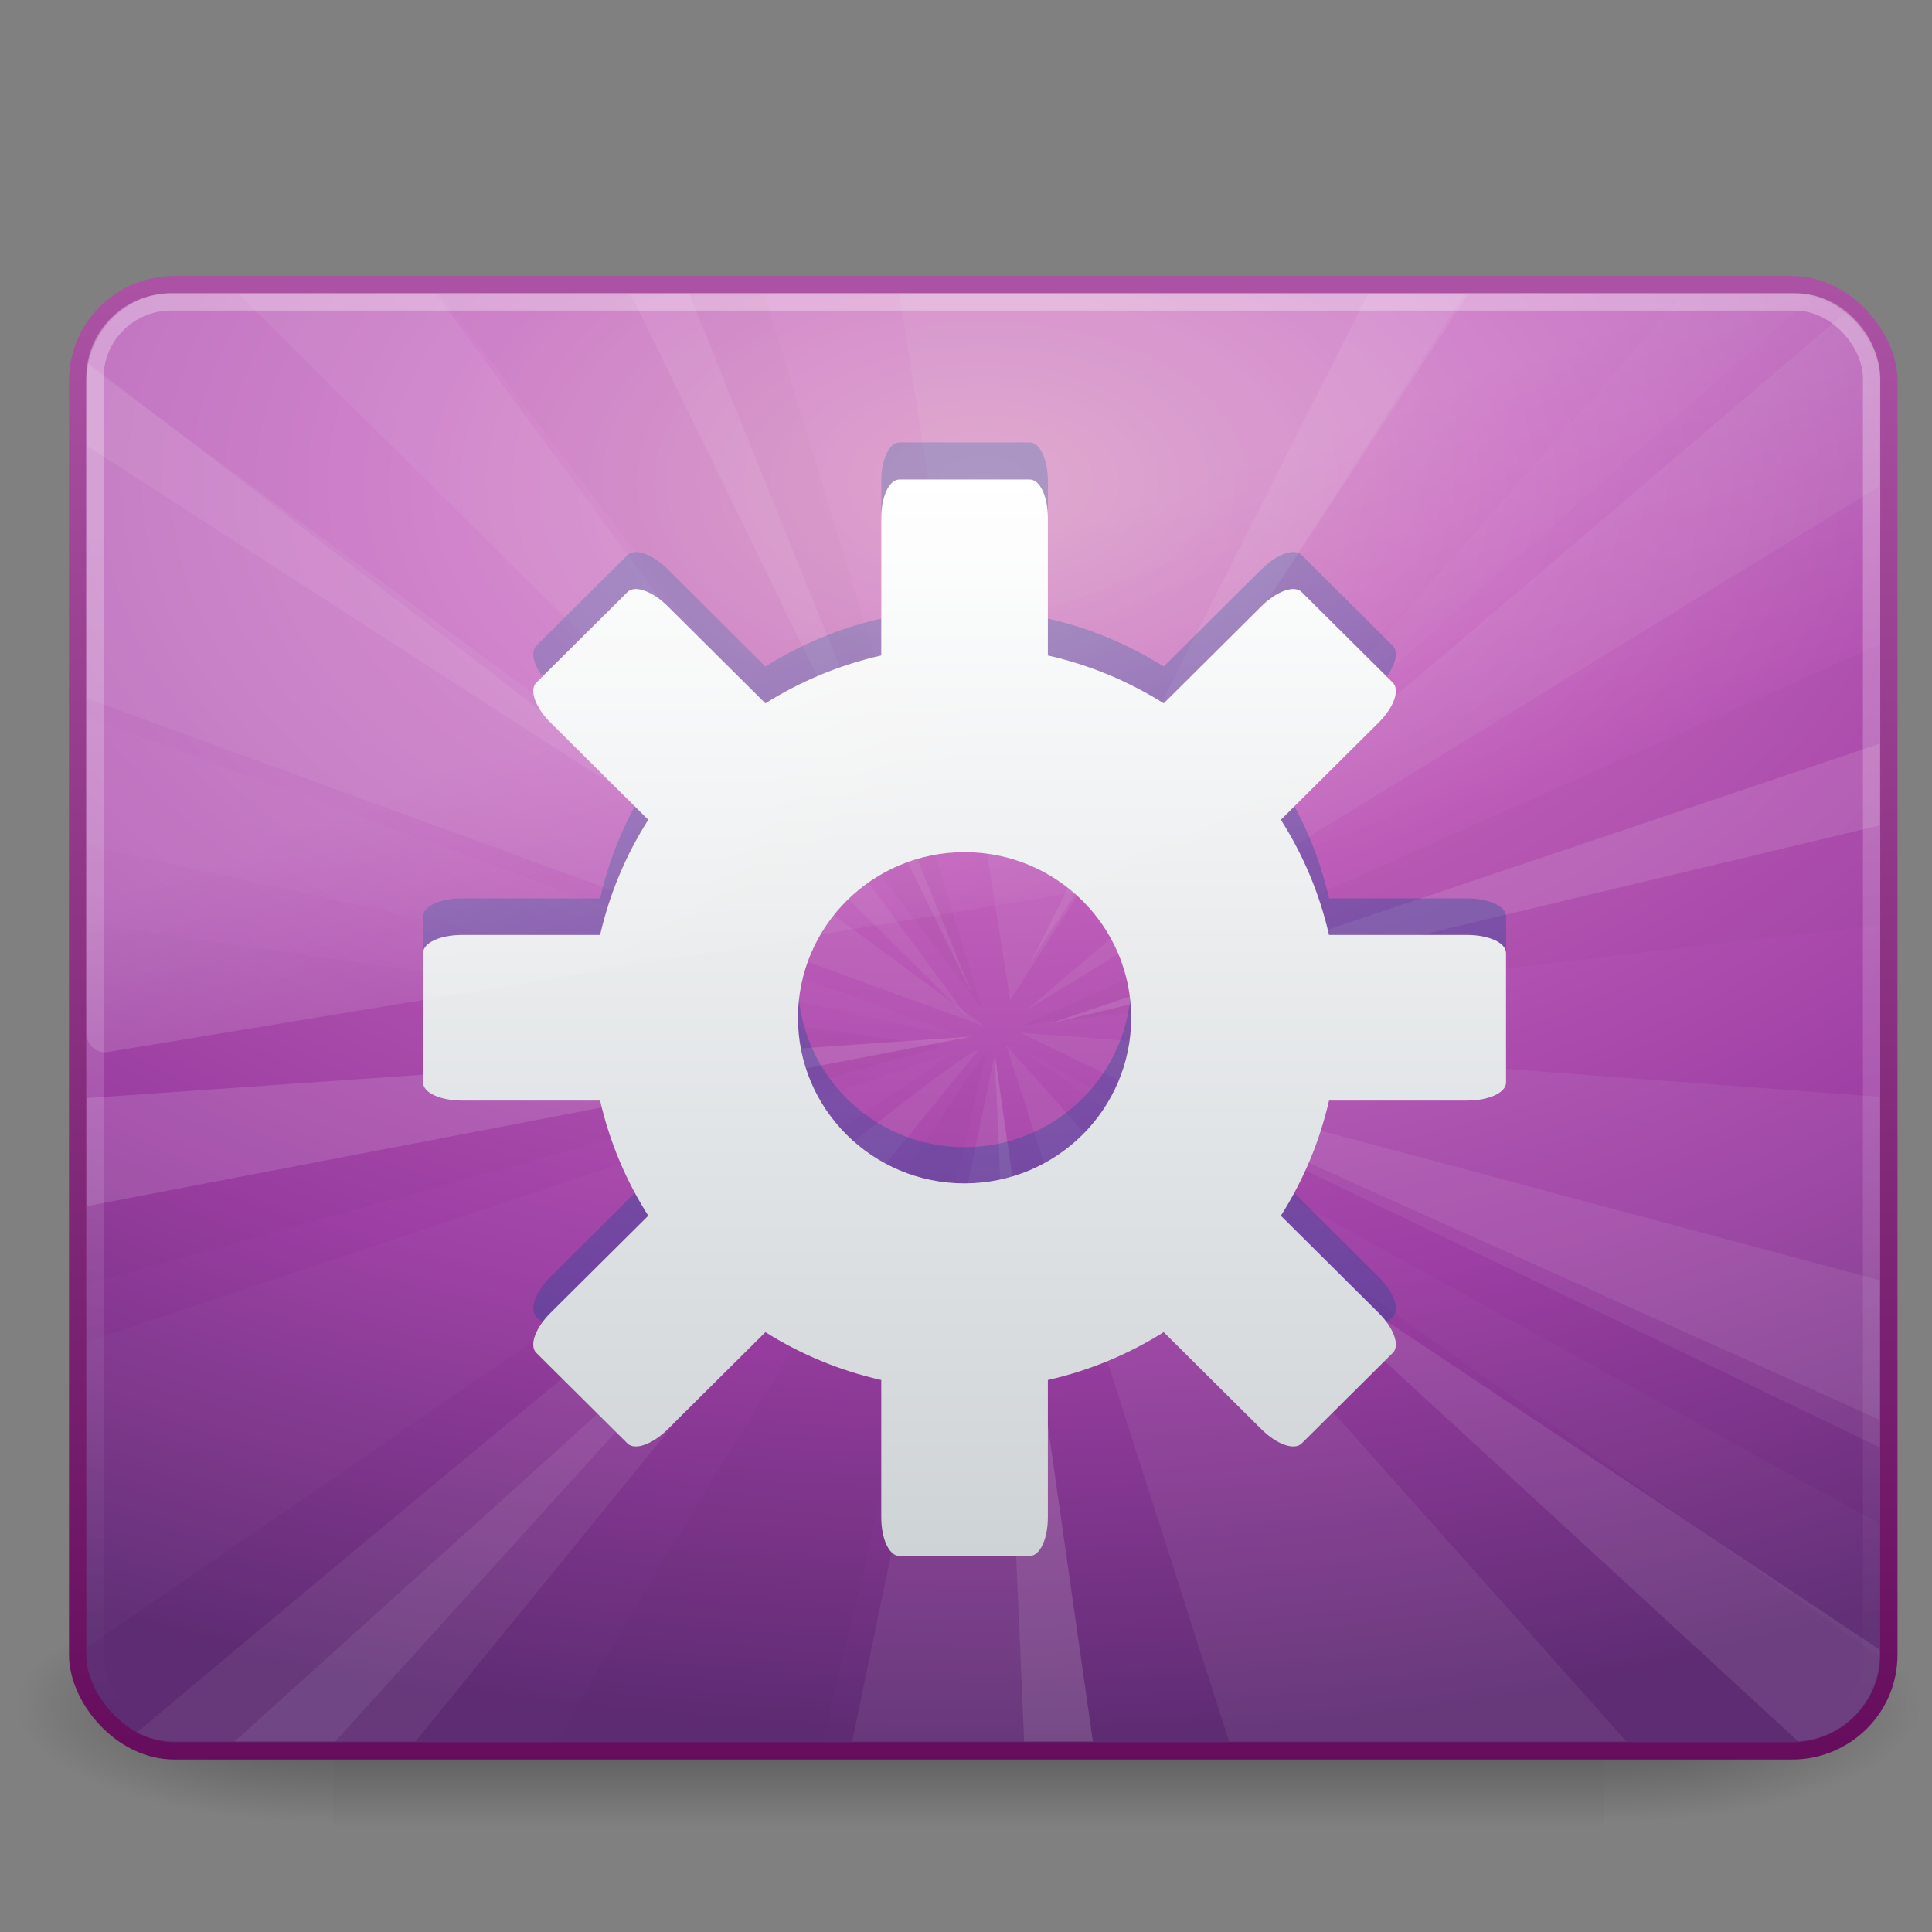 <?xml version="1.0" encoding="UTF-8" standalone="no"?>
<!-- Created with Inkscape (http://www.inkscape.org/) -->

<svg
   xmlns:dc="http://purl.org/dc/elements/1.1/"
   xmlns:cc="http://creativecommons.org/ns#"
   xmlns:rdf="http://www.w3.org/1999/02/22-rdf-syntax-ns#"
   xmlns:svg="http://www.w3.org/2000/svg"
   xmlns="http://www.w3.org/2000/svg"
   xmlns:xlink="http://www.w3.org/1999/xlink"
   xmlns:sodipodi="http://sodipodi.sourceforge.net/DTD/sodipodi-0.dtd"
   xmlns:inkscape="http://www.inkscape.org/namespaces/inkscape"
   version="1.1"
   width="112"
   height="112"
   id="svg3169"
   inkscape:version="0.48.4 r9939"
   sodipodi:docname="gnome-do.svg">
  <rect width="100%" height="100%" fill="#808080" stroke="none"/>
  <sodipodi:namedview
     pagecolor="#ffffff"
     bordercolor="#666666"
     borderopacity="1"
     objecttolerance="10"
     gridtolerance="10"
     guidetolerance="10"
     inkscape:pageopacity="0"
     inkscape:pageshadow="2"
     inkscape:window-width="1280"
     inkscape:window-height="689"
     id="namedview88"
     showgrid="false"
     inkscape:zoom="0.98214286"
     inkscape:cx="56"
     inkscape:cy="56"
     inkscape:window-x="0"
     inkscape:window-y="24"
     inkscape:window-maximized="1"
     inkscape:current-layer="svg3169" />
  <defs
     id="defs3171">
    <linearGradient
       id="linearGradient8265-821-176-38-919-66-249">
      <stop
         id="stop2687"
         style="stop-color:#ffffff;stop-opacity:1"
         offset="0" />
      <stop
         id="stop2689"
         style="stop-color:#ffffff;stop-opacity:0"
         offset="1" />
    </linearGradient>
    <linearGradient
       id="linearGradient3202">
      <stop
         id="stop3204"
         style="stop-color:#ffffff;stop-opacity:1"
         offset="0" />
      <stop
         id="stop3206"
         style="stop-color:#ced3d6;stop-opacity:1"
         offset="1" />
    </linearGradient>
    <linearGradient
       id="linearGradient2238">
      <stop
         id="stop2240"
         style="stop-color:#ffffff;stop-opacity:1"
         offset="0" />
      <stop
         id="stop2242"
         style="stop-color:#ffffff;stop-opacity:0"
         offset="1" />
    </linearGradient>
    <linearGradient
       id="linearGradient3242-593-605-251-305">
      <stop
         id="stop2749"
         style="stop-color:#d78ec1;stop-opacity:1"
         offset="0" />
      <stop
         id="stop2751"
         style="stop-color:#c564be;stop-opacity:1"
         offset="0.262" />
      <stop
         id="stop2753"
         style="stop-color:#9d3ea4;stop-opacity:1"
         offset="0.661" />
      <stop
         id="stop2755"
         style="stop-color:#5e2c73;stop-opacity:1"
         offset="1" />
    </linearGradient>
    <linearGradient
       id="linearGradient3332-412-419-652-471">
      <stop
         id="stop2759"
         style="stop-color:#650d5c;stop-opacity:1"
         offset="0" />
      <stop
         id="stop2761"
         style="stop-color:#ad53a5;stop-opacity:1"
         offset="1" />
    </linearGradient>
    <linearGradient
       id="linearGradient5048">
      <stop
         id="stop5050"
         style="stop-color:#000000;stop-opacity:0"
         offset="0" />
      <stop
         id="stop5056"
         style="stop-color:#000000;stop-opacity:1"
         offset="0.5" />
      <stop
         id="stop5052"
         style="stop-color:#000000;stop-opacity:0"
         offset="1" />
    </linearGradient>
    <linearGradient
       id="linearGradient5060">
      <stop
         id="stop5062"
         style="stop-color:#000000;stop-opacity:1"
         offset="0" />
      <stop
         id="stop5064"
         style="stop-color:#000000;stop-opacity:0"
         offset="1" />
    </linearGradient>
    <linearGradient
       inkscape:collect="always"
       xlink:href="#linearGradient8265-821-176-38-919-66-249"
       id="linearGradient2899"
       gradientUnits="userSpaceOnUse"
       gradientTransform="matrix(2.264,0,0,2.358,2.665,2.925)"
       x1="16.626"
       y1="15.298"
       x2="20.055"
       y2="24.628" />
    <linearGradient
       inkscape:collect="always"
       xlink:href="#linearGradient3202"
       id="linearGradient2902"
       gradientUnits="userSpaceOnUse"
       gradientTransform="matrix(2.415,0,0,2.4,-2.037,-5.805)"
       x1="24.289"
       y1="13.998"
       x2="24.289"
       y2="40.002" />
    <linearGradient
       inkscape:collect="always"
       xlink:href="#linearGradient2238"
       id="linearGradient2906"
       gradientUnits="userSpaceOnUse"
       gradientTransform="matrix(2.287,0,0,2.126,2.114,10.111)"
       x1="12.579"
       y1="-7.807"
       x2="12.579"
       y2="41.827" />
    <radialGradient
       inkscape:collect="always"
       xlink:href="#linearGradient3242-593-605-251-305"
       id="radialGradient2935"
       gradientUnits="userSpaceOnUse"
       gradientTransform="matrix(2.1008175e-7,3.163,-5.218,1.4289109e-7,110.048,24.561)"
       cx="1.081"
       cy="10.166"
       fx="1.081"
       fy="10.166"
       r="23" />
    <linearGradient
       inkscape:collect="always"
       xlink:href="#linearGradient3332-412-419-652-471"
       id="linearGradient2937"
       gradientUnits="userSpaceOnUse"
       gradientTransform="matrix(2.234,0,0,2.076,3.381,9.16)"
       x1="10.014"
       y1="44.96"
       x2="10.014"
       y2="2.876" />
    <linearGradient
       inkscape:collect="always"
       xlink:href="#linearGradient5048"
       id="linearGradient2943"
       gradientUnits="userSpaceOnUse"
       gradientTransform="matrix(2.774,0,0,1.97,-1892.179,-872.885)"
       x1="302.857"
       y1="366.648"
       x2="302.857"
       y2="609.505" />
    <radialGradient
       inkscape:collect="always"
       xlink:href="#linearGradient5060"
       id="radialGradient2945"
       gradientUnits="userSpaceOnUse"
       gradientTransform="matrix(2.774,0,0,1.97,-1891.633,-872.885)"
       cx="605.714"
       cy="486.648"
       fx="605.714"
       fy="486.648"
       r="117.143" />
    <radialGradient
       inkscape:collect="always"
       xlink:href="#linearGradient5060"
       id="radialGradient2947"
       gradientUnits="userSpaceOnUse"
       gradientTransform="matrix(-2.774,0,0,1.97,112.762,-872.885)"
       cx="605.714"
       cy="486.648"
       fx="605.714"
       fy="486.648"
       r="117.143" />
  </defs>
  <g
     id="g2546"
     transform="matrix(0.055,0,0,0.029,105.062,96.41)">
    <rect
       style="opacity:0.402;fill:url(#linearGradient2943);fill-opacity:1;fill-rule:nonzero;stroke:none;stroke-width:1;marker:none;visibility:visible;display:inline;overflow:visible"
       id="rect2512"
       y="-150.697"
       x="-1559.252"
       height="478.357"
       width="1339.633" />
    <path
       style="opacity:0.402;fill:url(#radialGradient2945);fill-opacity:1;fill-rule:nonzero;stroke:none;stroke-width:1;marker:none;visibility:visible;display:inline;overflow:visible"
       id="path2514"
       d="m -219.619,-150.68 c 0,0 0,478.331 0,478.331 142.874,0.9 345.4,-107.17 345.4,-239.196 0,-132.027 -159.437,-239.135 -345.4,-239.135 z" />
    <path
       style="opacity:0.402;fill:url(#radialGradient2947);fill-opacity:1;fill-rule:nonzero;stroke:none;stroke-width:1;marker:none;visibility:visible;display:inline;overflow:visible"
       id="path2516"
       d="m -1559.252,-150.68 c 0,0 0,478.331 0,478.331 -142.874,0.9 -345.4,-107.17 -345.4,-239.196 0,-132.027 159.437,-239.135 345.4,-239.135 z" />
  </g>
  <rect
     style="fill:url(#radialGradient2935);fill-opacity:1;fill-rule:evenodd;stroke:url(#linearGradient2937);stroke-width:1.002;stroke-linecap:round;stroke-linejoin:round;stroke-miterlimit:4;stroke-opacity:1;stroke-dasharray:none;stroke-dashoffset:0"
     id="rect2551"
     y="16.501"
     x="4.501"
     ry="5.567"
     rx="5.601"
     height="84.998"
     width="104.998" />
  <g
     id="g3503"
     transform="matrix(2.362,0,0,2.331,0.318,0.719)">
    <path
       style="opacity:0.071;fill:#eeeeec;fill-rule:evenodd;stroke:none;display:inline"
       id="path13905"
       d="M 5.719,7 23.594,24.969 10.562,7 5.719,7 z" />
    <path
       style="opacity:0.071;fill:#eeeeec;fill-rule:evenodd;stroke:none;display:inline"
       id="path13907"
       d="M 45.156,7.469 25.062,24.812 46,11.781 46,9.156 C 46,8.456 45.669,7.864 45.156,7.469 z" />
    <path
       style="opacity:0.071;fill:#eeeeec;fill-rule:evenodd;stroke:none;display:inline"
       id="path13909"
       d="M 24.906,25.375 46,35.688 46,26.969 24.906,25.375 z" />
    <path
       style="opacity:0.071;fill:#eeeeec;fill-rule:evenodd;stroke:none;display:inline"
       id="path13911"
       d="M 24.562,25.688 30.031,43 l 9.75,0 L 24.562,25.688 z" />
    <path
       style="opacity:0.071;fill:#eeeeec;fill-rule:evenodd;stroke:none;display:inline"
       id="path13913"
       d="M 23.875,25.812 C 23.464,25.665 9.951,37.061 3.219,42.781 3.504,42.919 3.817,43 4.156,43 L 10.062,43 23.875,25.812 z" />
    <path
       style="opacity:0.021;fill:#000000;fill-opacity:1;fill-rule:evenodd;stroke:none;stroke-width:1px;marker:none;visibility:visible;display:inline;overflow:visible;enable-background:accumulate"
       id="path13915"
       d="M 2,22.656 2,31.625 23,25.719 2,22.656 z" />
    <path
       style="opacity:0.071;fill:#eeeeec;fill-rule:evenodd;stroke:none;display:inline"
       id="path13917"
       d="M 2.031,8.781 C 2.01,8.904 2,9.028 2,9.156 l 0,7.906 22.031,8.156 -22,-16.438 z" />
    <path
       style="opacity:0.071;fill:#eeeeec;fill-rule:evenodd;stroke:none;display:inline"
       id="path13919"
       d="M 21.938,7 24.656,24.562 35.812,7 21.938,7 z" />
    <path
       style="opacity:0.071;fill:#eeeeec;fill-rule:evenodd;stroke:none;display:inline"
       id="path13921"
       d="M 24.281,25.906 20.781,43 26.688,43 24.281,25.906 z" />
    <path
       style="opacity:0.021;fill:#000000;fill-opacity:1;fill-rule:evenodd;stroke:none;display:inline"
       id="path13923"
       d="M 10.656,7 23.969,24.781 18.625,7 10.656,7 z" />
    <path
       style="opacity:0.021;fill:#ffffff;fill-opacity:1;fill-rule:evenodd;stroke:none;display:inline"
       id="path13925"
       d="m 41.188,7 -11,12.75 L 44.344,7.062 C 44.182,7.024 44.018,7 43.844,7 L 41.188,7 z" />
    <path
       style="opacity:0.021;fill:#000000;fill-opacity:1;fill-rule:evenodd;stroke:none;stroke-width:1px;marker:none;visibility:visible;display:inline;overflow:visible;enable-background:accumulate"
       id="path13927"
       d="M 46,15.719 24.969,25.188 46,22.688 46,15.719 z" />
    <path
       style="opacity:0.021;fill:#ffffff;fill-opacity:1;fill-rule:evenodd;stroke:none;display:inline"
       id="path13929"
       d="M 24.969,25.812 46,40.906 c 6.06e-4,-0.021 0,-0.041 0,-0.062 l 0,-3.25 L 24.969,25.812 z" />
    <path
       style="opacity:0.021;fill:#000000;fill-opacity:1;fill-rule:evenodd;stroke:none;stroke-width:1px;marker:none;visibility:visible;display:inline;overflow:visible;enable-background:accumulate"
       id="path13931"
       d="M 24.062,25.906 C 23.928,25.762 16.769,37.212 13.531,43 l 6.531,0 4,-17.094 z" />
    <path
       style="opacity:0.021;fill:#ffffff;fill-opacity:1;fill-rule:evenodd;stroke:none;display:inline"
       id="path13933"
       d="M 23.25,25.875 2,33.062 2,40.656 23.25,25.875 z" />
    <path
       style="opacity:0.021;fill:#ffffff;fill-opacity:1;fill-rule:evenodd;stroke:none;display:inline"
       id="path13935"
       d="m 2,17.531 0,3.188 21.656,4.812 -21.656,-8 z" />
    <path
       style="opacity:0.071;fill:#ffffff;fill-opacity:1;fill-rule:evenodd;stroke:none;display:inline"
       id="path13937"
       d="m 15.344,7 8.375,17.406 L 16.781,7 15.344,7 z" />
    <path
       style="opacity:0.111;fill:#ffffff;fill-opacity:1;fill-rule:evenodd;stroke:none;display:inline"
       id="path13939"
       d="M 46,18.188 25.594,25.156 46,20.219 46,18.188 z" />
    <path
       style="opacity:0.128;fill:#ffffff;fill-opacity:1;fill-rule:evenodd;stroke:none;display:inline"
       id="path13941"
       d="M 23.719,25.469 2,27 2,29.688 23.719,25.469 z" />
    <path
       style="opacity:0.07;fill:#ffffff;fill-opacity:1;fill-rule:evenodd;stroke:none;display:inline"
       id="path13943"
       d="M 19.219,30.562 5.625,43 l 2.469,0 11.125,-12.438 z" />
    <path
       style="opacity:0.093;fill:#ffffff;fill-opacity:1;fill-rule:evenodd;stroke:none;display:inline"
       id="path13945"
       d="M 29.844,29.812 44,43 c 1.125,-0.081 2,-1.01 2,-2.156 l 0,-0.125 L 29.844,29.812 z" />
    <path
       style="opacity:0.071;fill:#ffffff;fill-opacity:1;fill-rule:evenodd;stroke:none;display:inline"
       id="path13947"
       d="M 27.219,26.438 46,35 46,31.531 27.219,26.438 z" />
    <path
       style="opacity:0.067;fill:#ffffff;fill-opacity:1;fill-rule:evenodd;stroke:none;display:inline"
       id="path13949"
       d="M 2.031,8.719 C 2.002,8.86 2,9.006 2,9.156 l 0,1.625 L 18.688,21.688 2.031,8.719 z" />
    <path
       style="opacity:0.073;fill:#ffffff;fill-opacity:1;fill-rule:evenodd;stroke:none;display:inline"
       id="path13951"
       d="M 33.438,7 25.156,23.625 35.906,7 33.438,7 z" />
    <path
       style="opacity:0.101;fill:#eeeeec;fill-rule:evenodd;stroke:none;display:inline"
       id="path9905"
       d="M 24.281,25.906 25,43 26.688,43 24.281,25.906 z" />
  </g>
  <rect
     style="opacity:0.4;fill:none;stroke:url(#linearGradient2906);stroke-width:1.004;stroke-linecap:round;stroke-linejoin:round;stroke-miterlimit:4;stroke-opacity:1;stroke-dasharray:none;stroke-dashoffset:0"
     id="rect2556"
     y="17.502"
     x="5.502"
     ry="4.394"
     rx="4.419"
     height="82.996"
     width="102.996" />
  <path
     style="opacity:0.3;fill:#004c8f;fill-opacity:1;fill-rule:nonzero;stroke:none;stroke-width:0.5;marker:none;visibility:visible;display:inline;overflow:visible;enable-background:accumulate"
     id="rect3594"
     d="m 52.144,25.646 c -0.603,0 -1.056,0.999 -1.056,2.253 l 0,7.961 c -2.428,0.55 -4.672,1.494 -6.716,2.779 l -5.66,-5.633 c -0.891,-0.887 -1.913,-1.25 -2.339,-0.826 l -5.282,5.257 c -0.426,0.424 -0.061,1.441 0.83,2.328 l 5.66,5.632 c -1.291,2.034 -2.239,4.268 -2.792,6.684 l -7.999,0 c -1.26,0 -2.264,0.451 -2.264,1.051 l 0,7.51 c 0,0.6 1.004,1.051 2.264,1.051 l 7.999,0 c 0.553,2.416 1.501,4.65 2.792,6.684 l -5.66,5.632 c -0.891,0.887 -1.256,1.904 -0.83,2.328 l 5.282,5.257 c 8.526,-8.313 29.737,-10.066 39.089,0 l 5.282,-5.257 c 0.426,-0.424 0.061,-1.441 -0.83,-2.328 l -5.66,-5.632 c 1.291,-2.034 2.239,-4.268 2.792,-6.684 l 7.999,0 c 1.26,0 2.264,-0.451 2.264,-1.051 l 0,-7.51 c 0,-0.6 -1.004,-1.051 -2.264,-1.051 l -7.999,0 c -0.553,-2.416 -1.501,-4.65 -2.792,-6.684 l 5.66,-5.632 c 0.891,-0.887 1.256,-1.904 0.83,-2.328 l -5.282,-5.257 c -0.426,-0.424 -1.448,-0.061 -2.339,0.826 l -5.66,5.633 C 65.419,37.353 63.175,36.409 60.747,35.859 l 0,-7.961 c 0,-1.254 -0.453,-2.253 -1.056,-2.253 l -7.546,0 z m 3.773,21.629 c 5.332,0 9.659,4.307 9.659,9.613 0,5.306 -4.327,9.613 -9.659,9.613 -5.332,0 -9.659,-4.307 -9.659,-9.613 0,-5.306 4.327,-9.613 9.659,-9.613 z" />
  <path
     style="fill:url(#linearGradient2902);fill-opacity:1;fill-rule:nonzero;stroke:none;stroke-width:0.5;marker:none;visibility:visible;display:inline;overflow:visible;enable-background:accumulate"
     id="path3625"
     d="m 52.144,27.797 c -0.603,0 -1.056,0.997 -1.056,2.25 l 0,7.951 c -2.428,0.549 -4.672,1.492 -6.716,2.775 L 38.712,35.148 c -0.891,-0.886 -1.913,-1.249 -2.339,-0.825 l -5.282,5.25 c -0.426,0.424 -0.061,1.439 0.83,2.325 l 5.66,5.625 c -1.291,2.031 -2.239,4.262 -2.792,6.676 l -7.999,0 c -1.26,0 -2.264,0.451 -2.264,1.05 l 0,7.501 c 0,0.599 1.004,1.05 2.264,1.05 l 7.999,0 c 0.553,2.413 1.501,4.644 2.792,6.676 l -5.66,5.625 c -0.891,0.886 -1.256,1.901 -0.83,2.325 l 5.282,5.25 c 0.426,0.424 1.448,0.061 2.339,-0.825 l 5.66,-5.625 c 2.044,1.283 4.288,2.226 6.716,2.775 l 0,7.951 c 0,1.253 0.453,2.25 1.056,2.25 l 7.546,0 c 0.603,0 1.056,-0.997 1.056,-2.25 l 0,-7.951 c 2.428,-0.55 4.672,-1.492 6.716,-2.775 l 5.66,5.625 c 0.891,0.886 1.913,1.249 2.339,0.825 l 5.282,-5.25 c 0.426,-0.424 0.061,-1.439 -0.83,-2.325 l -5.66,-5.625 c 1.291,-2.031 2.239,-4.262 2.792,-6.676 l 7.999,0 c 1.26,0 2.264,-0.451 2.264,-1.05 l 0,-7.501 c 0,-0.599 -1.004,-1.05 -2.264,-1.05 l -7.999,0 c -0.553,-2.413 -1.501,-4.644 -2.792,-6.676 l 5.66,-5.625 c 0.891,-0.886 1.256,-1.901 0.83,-2.325 l -5.282,-5.25 c -0.426,-0.424 -1.448,-0.061 -2.339,0.825 l -5.66,5.625 c -2.044,-1.283 -4.288,-2.226 -6.716,-2.775 l 0,-7.951 c 0,-1.253 -0.453,-2.25 -1.056,-2.25 l -7.546,0 z m 3.773,21.602 c 5.332,0 9.659,4.301 9.659,9.601 0,5.3 -4.327,9.601 -9.659,9.601 -5.332,0 -9.659,-4.301 -9.659,-9.601 0,-5.3 4.327,-9.601 9.659,-9.601 z" />
  <path
     style="opacity:0.2;fill:url(#linearGradient2899);fill-opacity:1;fill-rule:evenodd;stroke:none"
     id="path3333"
     d="M 9.952,17 C 7.217,17 5,19.309 5,22.158 l 0,37.73 c 0.006,0.317 0.14,0.618 0.368,0.828 0.229,0.21 0.531,0.311 0.834,0.278 L 108.08,44.192 c 0.524,-0.086 0.912,-0.553 0.92,-1.105 l 0,-20.928 C 109,19.309 106.783,17 104.048,17 L 9.952,17 z" />
</svg>
